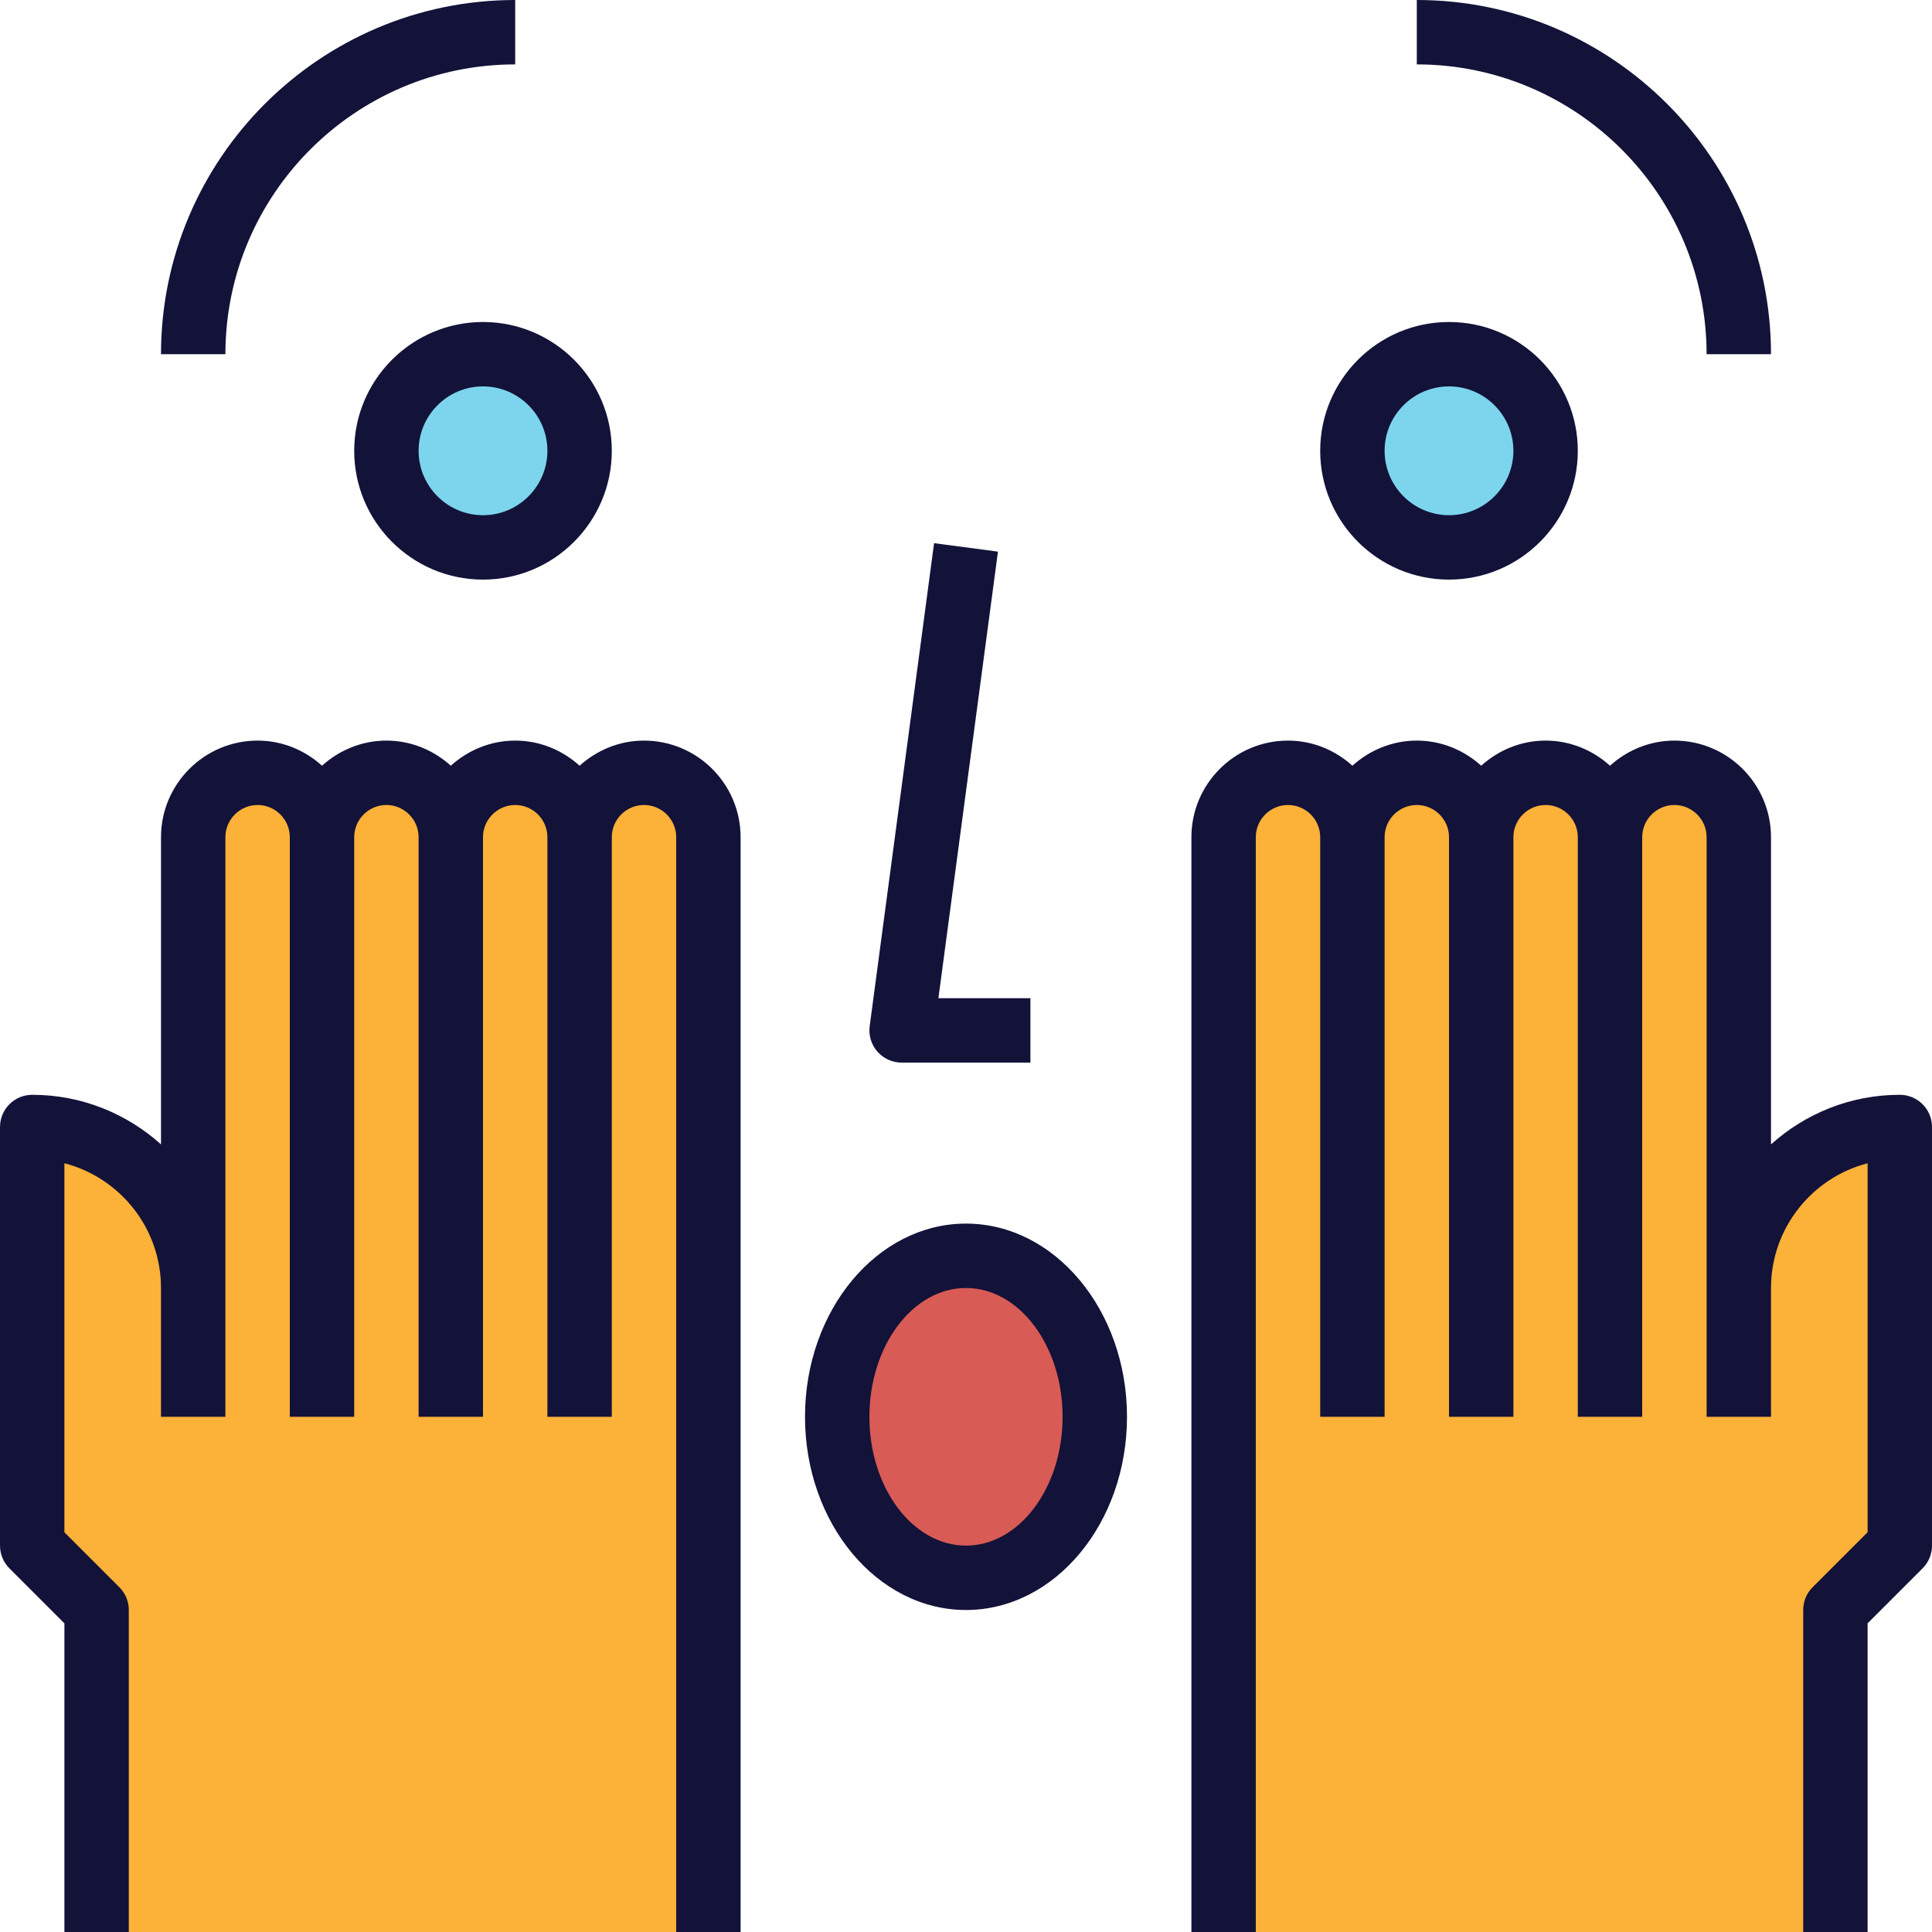 <svg height="480pt" viewBox="0 0 480 480" width="480pt" xmlns="http://www.w3.org/2000/svg"><path d="m384 112c0 13.254-10.746 24-24 24s-24-10.746-24-24 10.746-24 24-24 24 10.746 24 24zm0 0" fill="#7cd5ed"/><path d="m144 112c0 13.254-10.746 24-24 24s-24-10.746-24-24 10.746-24 24-24 24 10.746 24 24zm0 0" fill="#7cd5ed"/><path d="m272 352c0-22.09-14.328-40-32-40s-32 17.91-32 40 14.328 40 32 40 32-17.91 32-40zm0 0" fill="#d85b55"/><path d="m432 320v-112c0-8.84-7.16-16-16-16s-16 7.16-16 16c0-8.84-7.16-16-16-16s-16 7.16-16 16c0-8.84-7.16-16-16-16s-16 7.16-16 16c0-8.84-7.16-16-16-16s-16 7.16-16 16v272h152v-80l16-16v-104c-22.09 0-40 17.91-40 40zm0 0" fill="#fcb138"/><path d="m160 192c-8.84 0-16 7.16-16 16 0-8.84-7.16-16-16-16s-16 7.16-16 16c0-8.84-7.16-16-16-16s-16 7.16-16 16c0-8.84-7.16-16-16-16s-16 7.16-16 16v112c0-22.09-17.91-40-40-40v104l16 16v80h152v-272c0-8.84-7.16-16-16-16zm0 0" fill="#fcb138"/><g fill="#131239"><path d="m16 403.312v76.688h16v-80c0-2.121-.84-4.16-2.344-5.656l-13.656-13.656v-91.68c13.793 3.566 24 16.113 24 30.992v32h16v-144c0-4.406 3.586-8 8-8s8 3.594 8 8v144h16v-144c0-4.406 3.586-8 8-8s8 3.594 8 8v144h16v-144c0-4.406 3.586-8 8-8s8 3.594 8 8v144h16v-144c0-4.406 3.586-8 8-8s8 3.594 8 8v272h16v-272c0-13.23-10.77-24-24-24-6.168 0-11.742 2.406-16 6.238-4.258-3.84-9.832-6.238-16-6.238s-11.742 2.406-16 6.238c-4.258-3.84-9.832-6.238-16-6.238s-11.742 2.406-16 6.238c-4.258-3.84-9.832-6.238-16-6.238-13.23 0-24 10.77-24 24v76.32c-8.504-7.633-19.695-12.32-32-12.32-4.426 0-8 3.586-8 8v104c0 2.121.84 4.16 2.344 5.656zm0 0"/><path d="m472 272c-12.305 0-23.496 4.688-32 12.32v-76.32c0-13.23-10.77-24-24-24-6.168 0-11.742 2.406-16 6.238-4.258-3.84-9.832-6.238-16-6.238s-11.742 2.406-16 6.238c-4.258-3.84-9.832-6.238-16-6.238s-11.742 2.406-16 6.238c-4.258-3.84-9.832-6.238-16-6.238-13.23 0-24 10.77-24 24v272h16v-272c0-4.406 3.586-8 8-8s8 3.594 8 8v144h16v-144c0-4.406 3.586-8 8-8s8 3.594 8 8v144h16v-144c0-4.406 3.586-8 8-8s8 3.594 8 8v144h16v-144c0-4.406 3.586-8 8-8s8 3.594 8 8v144h16v-32c0-14.879 10.207-27.426 24-30.992v91.672l-13.656 13.656c-1.504 1.504-2.344 3.543-2.344 5.664v80h16v-76.688l13.656-13.656c1.504-1.496 2.344-3.535 2.344-5.656v-104c0-4.414-3.574-8-8-8zm0 0"/><path d="m424 88h16c0-48.52-39.48-88-88-88v16c39.703 0 72 32.305 72 72zm0 0"/><path d="m328 112c0 17.648 14.352 32 32 32s32-14.352 32-32-14.352-32-32-32-32 14.352-32 32zm48 0c0 8.824-7.176 16-16 16s-16-7.176-16-16 7.176-16 16-16 16 7.176 16 16zm0 0"/><path d="m128 0c-48.52 0-88 39.48-88 88h16c0-39.695 32.297-72 72-72zm0 0"/><path d="m120 144c17.648 0 32-14.352 32-32s-14.352-32-32-32-32 14.352-32 32 14.352 32 32 32zm0-48c8.824 0 16 7.176 16 16s-7.176 16-16 16-16-7.176-16-16 7.176-16 16-16zm0 0"/><path d="m200 352c0 26.473 17.945 48 40 48s40-21.527 40-48-17.945-48-40-48-40 21.527-40 48zm40-32c13.23 0 24 14.352 24 32s-10.77 32-24 32-24-14.352-24-32 10.77-32 24-32zm0 0"/><path d="m232.07 134.945-16 120c-.301 2.285.395 4.59 1.914 6.328 1.52 1.727 3.711 2.727 6.016 2.727h32v-16h-22.855l14.793-110.945zm0 0"/></g></svg>